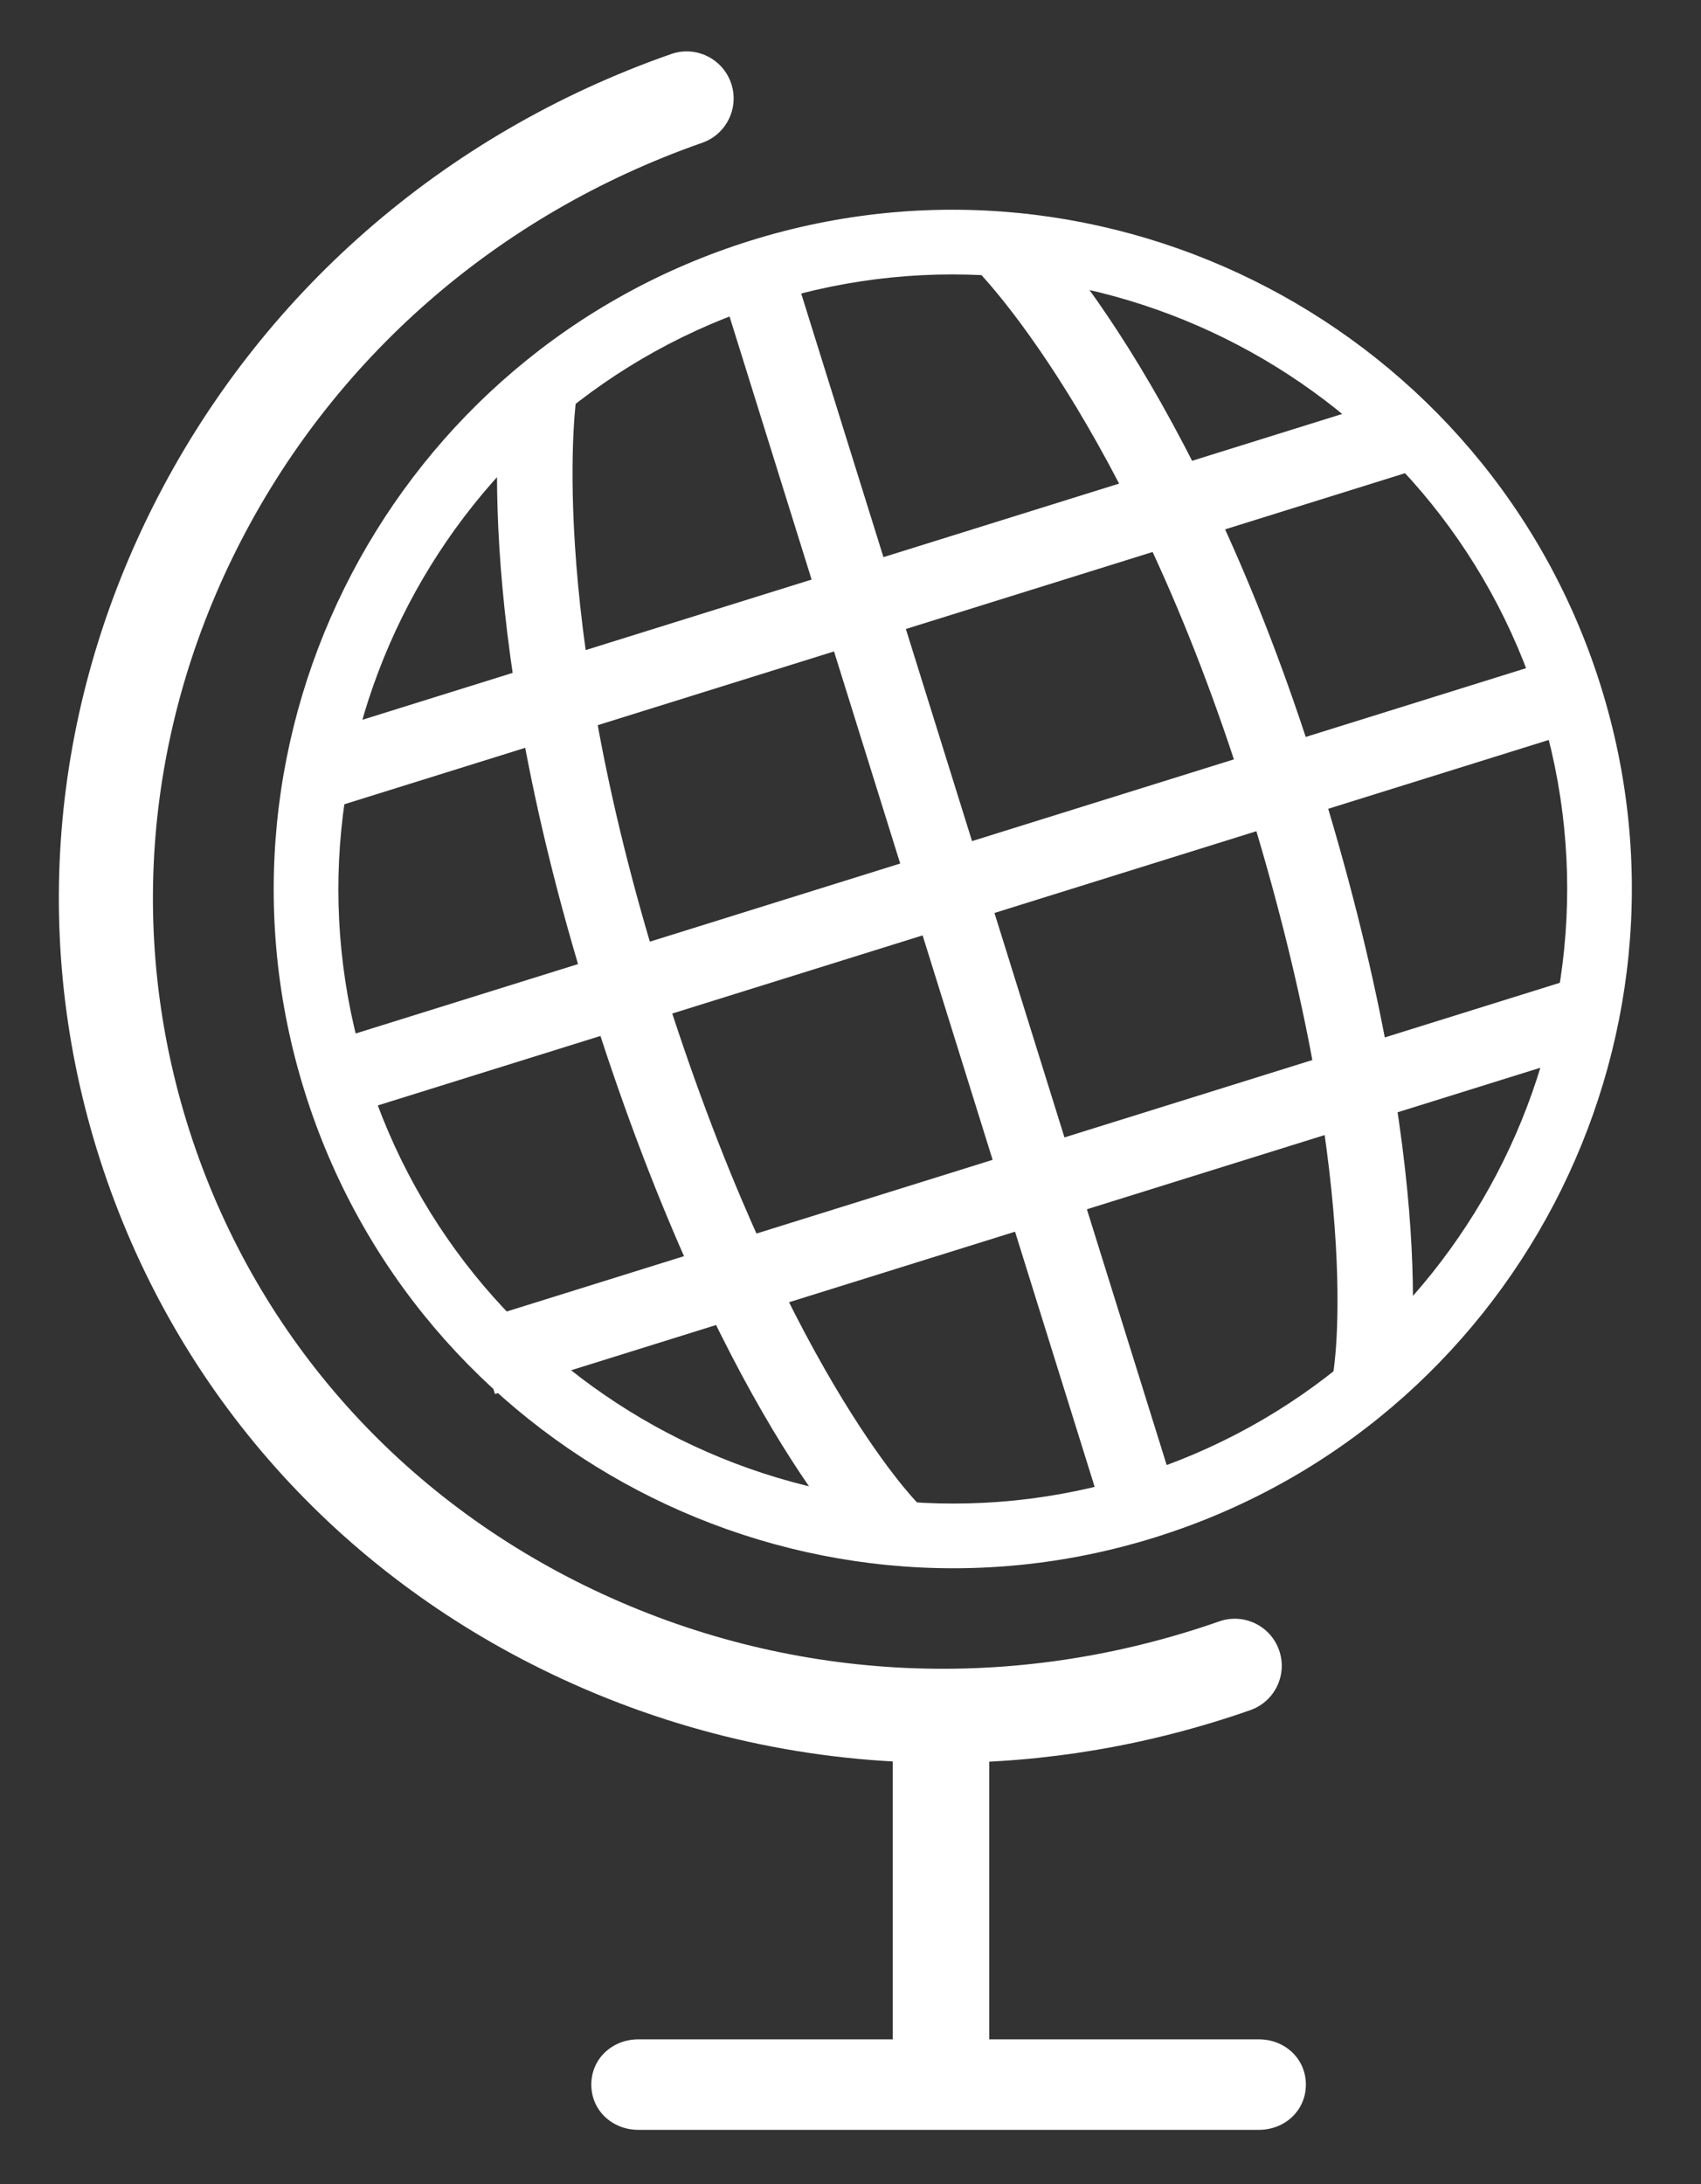 <?xml version="1.0" encoding="utf-8"?>
<!-- Generator: Adobe Illustrator 17.0.2, SVG Export Plug-In . SVG Version: 6.00 Build 0)  -->
<!DOCTYPE svg PUBLIC "-//W3C//DTD SVG 1.1//EN" "http://www.w3.org/Graphics/SVG/1.1/DTD/svg11.dtd">
<svg version="1.1" id="Layer_1" xmlns="http://www.w3.org/2000/svg" xmlns:xlink="http://www.w3.org/1999/xlink" x="0px" y="0px"
	 width="282px" height="362px" viewBox="0 0 282 362" enable-background="new 0 0 282 362" xml:space="preserve">
<rect x="0" y="0" width="282" height="362" fill="#333333" stroke="none"/>
<g>
	<g>
		<path fill="#FFFFFF" d="M191.522,254.793c-59.248,18.508-122.508-14.638-141.016-73.885S65.144,58.4,124.391,39.892
			s122.508,14.638,141.016,73.885C283.914,173.025,250.769,236.285,191.522,254.793z M127.588,50.126
			c-53.605,16.745-83.594,73.98-66.849,127.585s73.98,83.594,127.586,66.848s83.594-73.98,66.849-127.585
			S181.193,33.38,127.588,50.126z"/>
		
			<rect x="52.091" y="140.951" transform="matrix(0.298 0.955 -0.955 0.298 250.788 -46.709)" fill="#FFFFFF" width="210.132" height="12.471"/>
		
			<rect x="150.923" y="42.119" transform="matrix(0.298 0.955 -0.955 0.298 250.761 -46.724)" fill="#FFFFFF" width="12.471" height="210.132"/>
		
			<rect x="136.219" y="3.622" transform="matrix(0.298 0.955 -0.955 0.298 195.513 -65.721)" fill="#FFFFFF" width="12.471" height="192.979"/>
		
			<rect x="166.266" y="99.815" transform="matrix(0.298 0.955 -0.955 0.298 308.412 -26.901)" fill="#FFFFFF" width="12.471" height="192.979"/>
		<path fill="#FFFFFF" d="M143.319,257.933c-0.992-0.971-24.556-24.583-45.668-92.158C77.299,100.623,83.099,64.569,83.354,63.065
			l12.293,2.101l-6.147-1.05l6.15,1.035c-0.058,0.341-5.443,34.973,13.904,96.905c20.023,64.09,42.286,86.767,42.508,86.989
			L143.319,257.933z"/>
		<path fill="#FFFFFF" d="M233.282,229.834l-12.244-2.362c0.052-0.283,5.449-31.6-14.57-95.69
			c-19.444-62.236-44.691-87.202-44.944-87.446l8.676-8.956c1.126,1.09,27.789,27.448,48.171,92.682
			C239.481,195.643,233.544,228.47,233.282,229.834z"/>
	</g>
	<g>
		<path fill="#FFFFFF" d="M156.315,292.173c-21.624,0-43.074-4.643-63.051-13.873c-35.853-16.561-62.668-45.893-75.506-82.599
			C4.917,158.998,7.599,119.343,25.311,84.043C42.98,48.83,73.503,22.161,111.259,8.958c4.058-1.425,8.506,0.722,9.928,4.783
			s-0.718,8.509-4.783,9.928C82.49,35.532,55.088,59.457,39.242,91.033c-15.8,31.494-18.205,66.839-6.774,99.523
			c11.435,32.684,35.345,58.82,67.332,73.594c32.072,14.817,68.406,16.446,102.33,4.579c4.058-1.428,8.506,0.718,9.928,4.783
			c1.422,4.061-0.718,8.509-4.783,9.928C190.61,289.272,173.406,292.173,156.315,292.173z"/>
	</g>
	<rect x="148" y="287" fill="#FFFFFF" width="16" height="56"/>
	<path fill="#FFFFFF" d="M208.699,353H105.825c-4.305,0-7.794-3.195-7.794-7.5s3.489-7.5,7.794-7.5h102.875
		c4.305,0,7.794,3.195,7.794,7.5S213.004,353,208.699,353z"/>
</g>
</svg>
